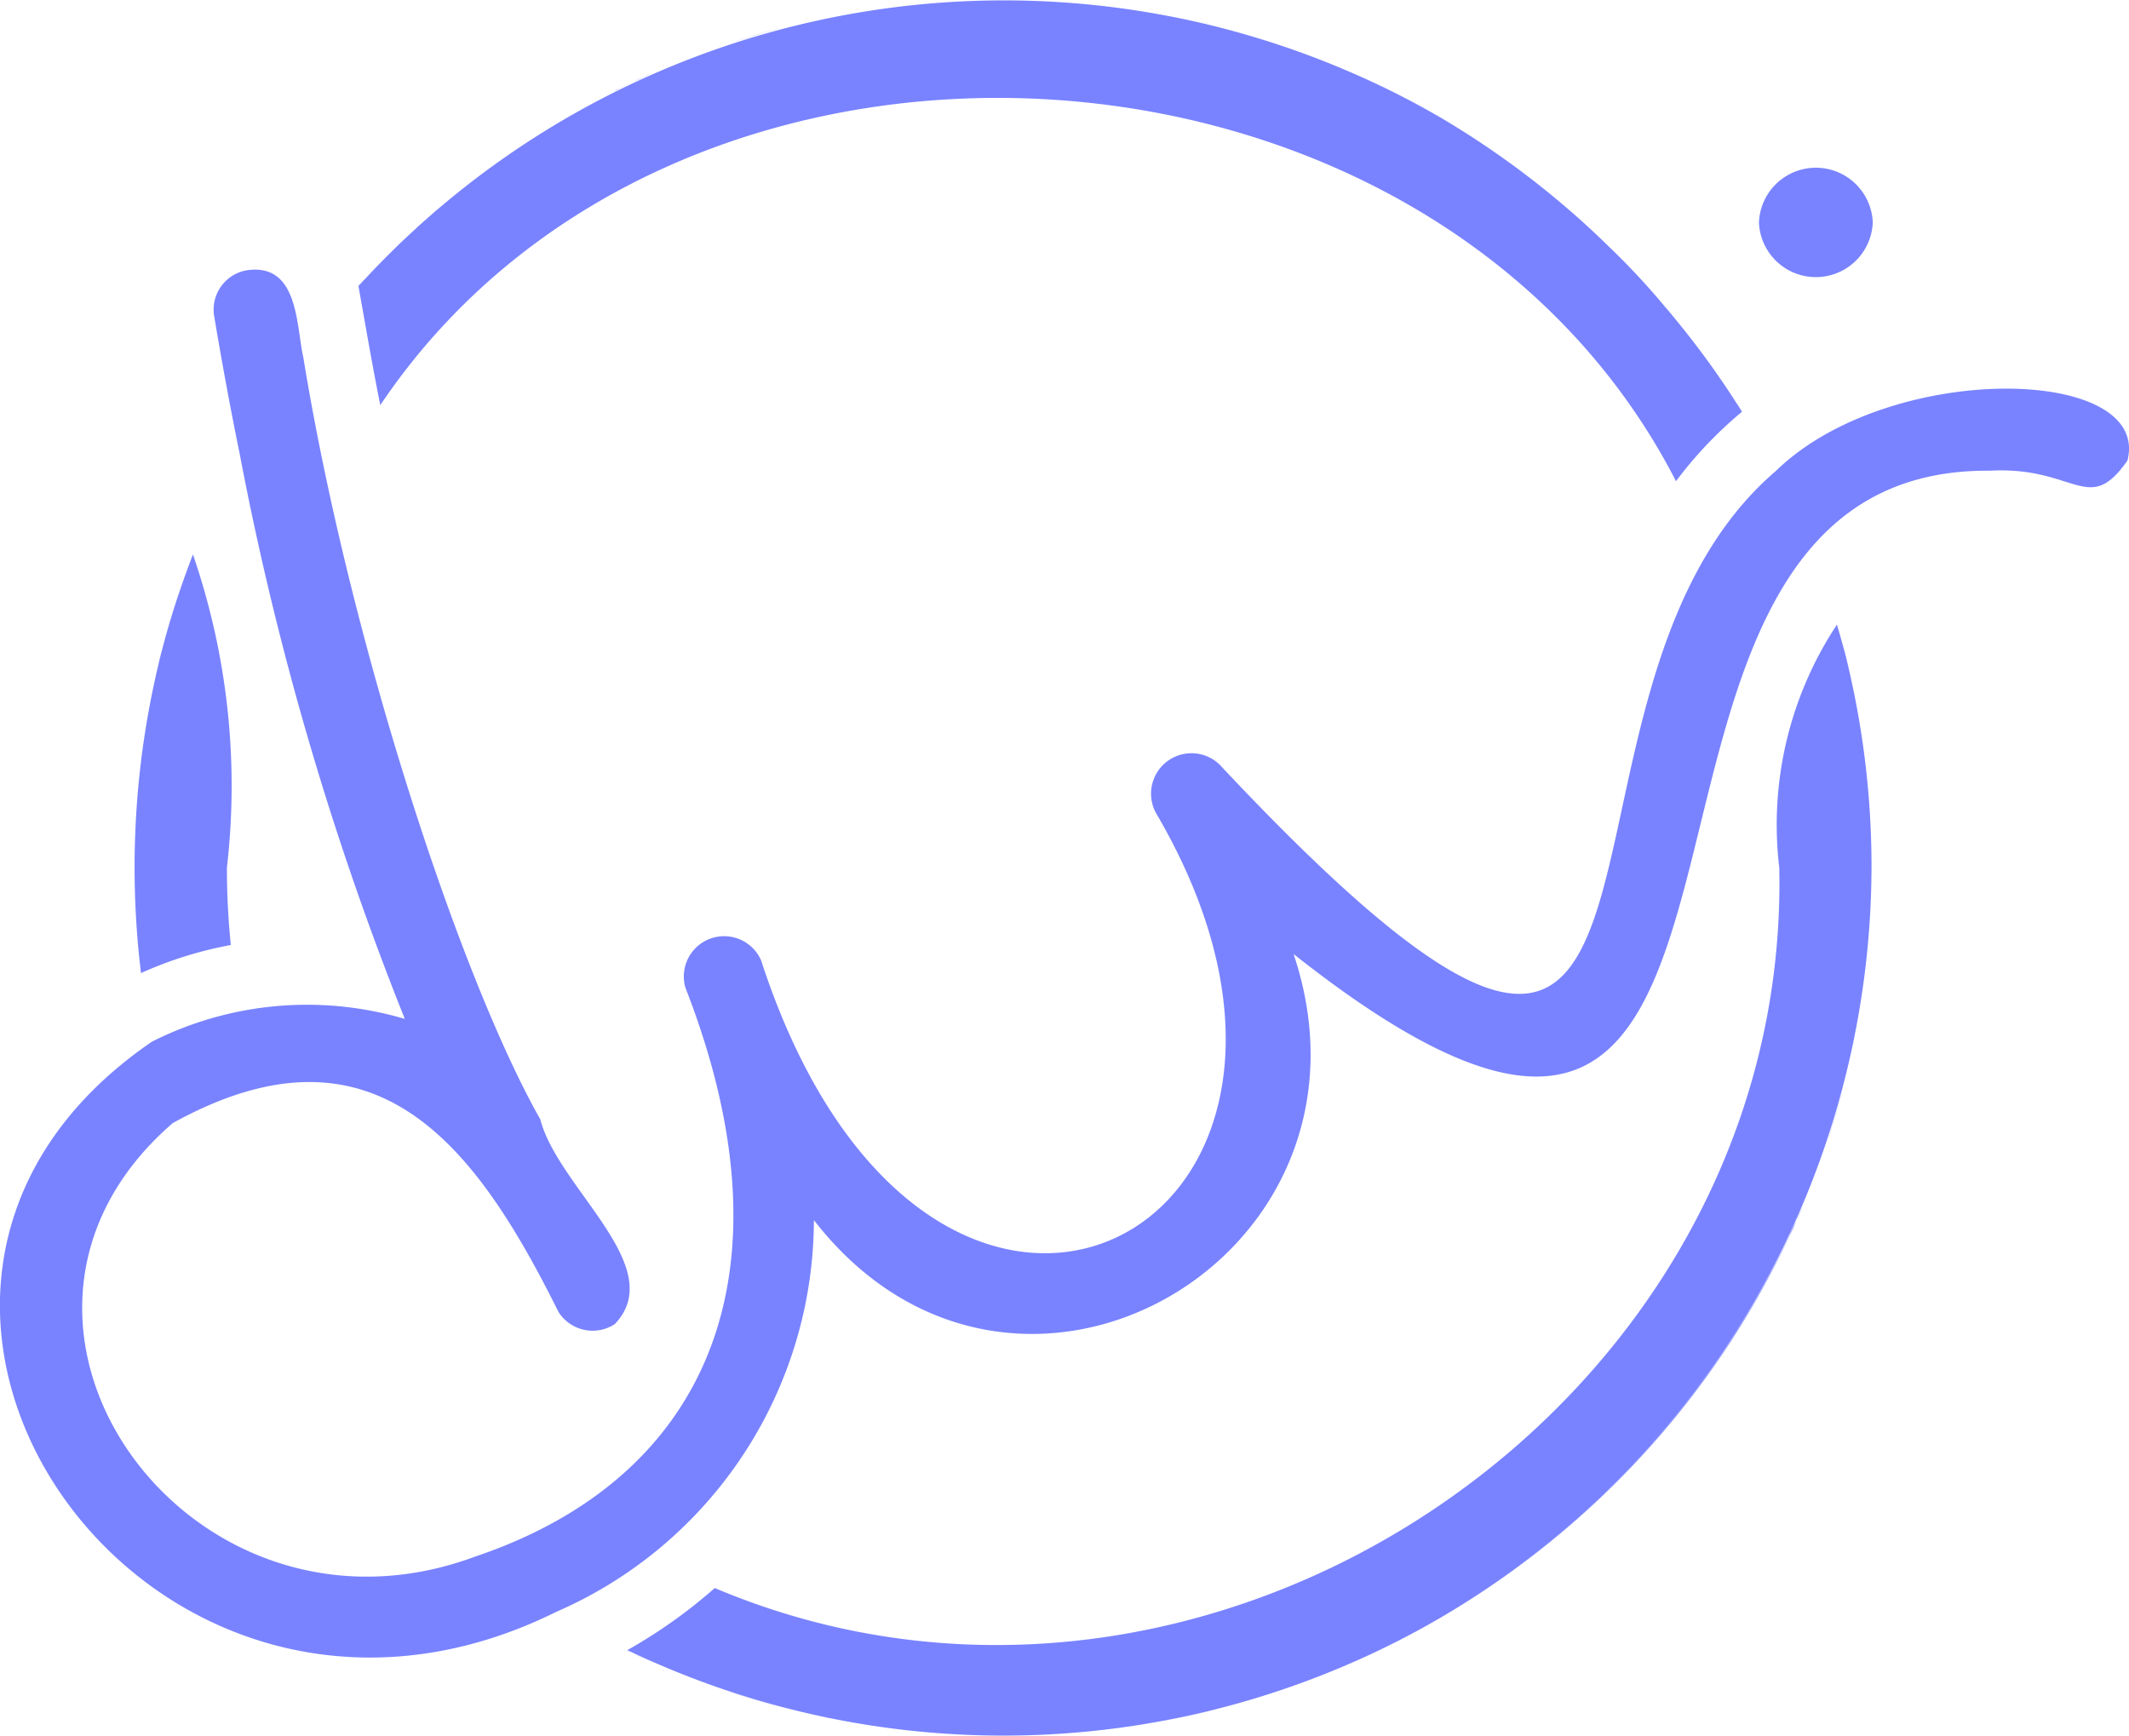 <svg id="logo-mobile-main" xmlns="http://www.w3.org/2000/svg" width="48" height="39.141" viewBox="0 0 48 39.141">
  <g id="Ellipse_1" data-name="Ellipse 1" transform="translate(3.033)">
    <path id="Path_57" data-name="Path 57" d="M1018.3,189.676c-.062.232-.115.473-.166.708C1018.181,190.142,1018.241,189.917,1018.3,189.676Z" transform="translate(-1017.683 -174.999)" fill="#7983ff"/>
    <path id="Path_58" data-name="Path 58" d="M1018.944,186.346c-.15.454-.287.912-.412,1.379C1018.653,187.258,1018.79,186.8,1018.944,186.346Z" transform="translate(-1017.916 -173.056)" fill="#7983ff"/>
    <path id="Path_59" data-name="Path 59" d="M1044.319,244.053c-.206-.092-.415-.182-.617-.283a0,0,0,0,0,0,0C1043.907,243.869,1044.111,243.959,1044.319,244.053Z" transform="translate(-1032.599 -206.554)" fill="#7983ff"/>
    <path id="Path_60" data-name="Path 60" d="M1026.073,173.61l-.071.1c.021-.033.046-.067.067-.1A0,0,0,0,0,1026.073,173.61Z" transform="translate(-1022.273 -165.624)" fill="#7983ff"/>
    <path id="Path_61" data-name="Path 61" d="M1029.172,169.688c.054-.054.1-.112.154-.162-.05.054-.1.112-.154.171Z" transform="translate(-1024.123 -163.244)" fill="#7983ff"/>
    <path id="Path_62" data-name="Path 62" d="M1032.8,165.486c-.238.2-.467.407-.695.618C1032.331,165.893,1032.565,165.686,1032.8,165.486Z" transform="translate(-1025.833 -160.887)" fill="#7983ff"/>
    <path id="Path_63" data-name="Path 63" d="M1029.692,168.89c.059-.063.123-.121.183-.183-.11.115-.226.224-.333.341C1029.592,168.994,1029.642,168.94,1029.692,168.89Z" transform="translate(-1024.339 -162.766)" fill="#7983ff"/>
    <path id="Path_64" data-name="Path 64" d="M1031.076,166.97c-.255.23-.5.477-.735.724C1030.579,167.445,1030.823,167.2,1031.076,166.97Z" transform="translate(-1024.805 -161.753)" fill="#7983ff"/>
    <path id="Path_65" data-name="Path 65" d="M1043.064,159.076c.1-.05.208-.1.317-.15-.138.063-.275.129-.408.2C1043,159.109,1043.03,159.093,1043.064,159.076Z" transform="translate(-1032.173 -157.06)" fill="#7983ff"/>
    <path id="Path_66" data-name="Path 66" d="M1044.464,158.356c-.173.079-.344.154-.512.237C1044.12,158.505,1044.292,158.433,1044.464,158.356Z" transform="translate(-1032.745 -156.727)" fill="#7983ff"/>
    <path id="Path_67" data-name="Path 67" d="M1050.371,246.348c-.467-.121-.925-.258-1.379-.412C1049.446,246.086,1049.9,246.223,1050.371,246.348Z" transform="translate(-1035.685 -207.82)" fill="#7983ff"/>
    <path id="Path_68" data-name="Path 68" d="M1050.371,155.886c-.467.125-.925.262-1.379.412C1049.446,156.144,1049.9,156.007,1050.371,155.886Z" transform="translate(-1035.685 -155.286)" fill="#7983ff"/>
    <path id="Path_69" data-name="Path 69" d="M1054.446,247.419c-.052-.006-.1-.023-.154-.033C1054.345,247.4,1054.4,247.406,1054.446,247.419Z" transform="translate(-1038.777 -208.666)" fill="#7983ff"/>
    <path id="Path_70" data-name="Path 70" d="M1073.793,246.926c-.467.121-.942.225-1.421.312C1072.851,247.151,1073.322,247.043,1073.793,246.926Z" transform="translate(-1049.325 -208.397)" fill="#7983ff"/>
    <path id="Path_71" data-name="Path 71" d="M1073.793,155.448c-.471-.117-.942-.225-1.421-.312C1072.851,155.223,1073.326,155.328,1073.793,155.448Z" transform="translate(-1049.325 -154.849)" fill="#7983ff"/>
    <path id="Path_72" data-name="Path 72" d="M1082.932,243.021a20.608,20.608,0,0,0,2-1.025A19.281,19.281,0,0,1,1082.932,243.021Z" transform="translate(-1055.486 -205.521)" fill="#7983ff"/>
    <path id="Path_73" data-name="Path 73" d="M1095.755,220.563s0-.008.008-.017a19.6,19.6,0,0,1-8.012,8.936,19.866,19.866,0,0,0,8-8.92Z" transform="translate(-1058.297 -193.008)" fill="#7983ff"/>
    <path id="Path_74" data-name="Path 74" d="M1107.129,219.766c-.042.108-.087.212-.138.317C1107.031,219.974,1107.085,219.872,1107.129,219.766Z" transform="translate(-1069.522 -192.553)" fill="#7983ff"/>
    <path id="Path_75" data-name="Path 75" d="M1084.936,159.381a20.6,20.6,0,0,0-2-1.025A19.281,19.281,0,0,1,1084.936,159.381Z" transform="translate(-1055.486 -156.727)" fill="#7983ff"/>
    <path id="Path_76" data-name="Path 76" d="M1099.942,171.106a1.076,1.076,0,0,1,.092.108C1100,171.18,1099.976,171.142,1099.942,171.106Z" transform="translate(-1065.409 -164.165)" fill="#7983ff"/>
    <path id="Path_77" data-name="Path 77" d="M1100.218,171.426a.229.229,0,0,0,.029.037l-.075-.087C1100.189,171.393,1100.2,171.409,1100.218,171.426Z" transform="translate(-1065.543 -164.323)" fill="#7983ff"/>
    <path id="Path_78" data-name="Path 78" d="M1094.883,165.976c-.187-.171-.375-.337-.571-.5C1094.506,165.642,1094.694,165.8,1094.883,165.976Z" transform="translate(-1062.124 -160.881)" fill="#7983ff"/>
    <path id="Path_79" data-name="Path 79" d="M1103.883,176.475a0,0,0,0,0,0,0c-.038-.062-.079-.125-.117-.183A1.693,1.693,0,0,1,1103.883,176.475Z" transform="translate(-1067.637 -167.193)" fill="#7983ff"/>
    <path id="Path_80" data-name="Path 80" d="M1108.995,213.156c-.121.467-.258.925-.412,1.379C1108.732,214.081,1108.87,213.623,1108.995,213.156Z" transform="translate(-1070.449 -188.697)" fill="#7983ff"/>
    <path id="Path_81" data-name="Path 81" d="M1109.339,188.828c-.054-.2-.108-.392-.167-.587l0,0C1109.234,188.432,1109.289,188.628,1109.339,188.828Z" transform="translate(-1070.794 -174.159)" fill="#7983ff"/>
    <path id="Path_82" data-name="Path 82" d="M1110.065,210.806c-.007.05-.023.1-.033.15C1110.044,210.906,1110.051,210.854,1110.065,210.806Z" transform="translate(-1071.295 -187.326)" fill="#7983ff"/>
    <path id="Path_83" data-name="Path 83" d="M1109.66,190.03c.029.117.054.233.079.354-.052-.235-.1-.477-.167-.708C1109.6,189.8,1109.63,189.913,1109.66,190.03Z" transform="translate(-1071.027 -174.999)" fill="#7983ff"/>
    <path id="Path_84" data-name="Path 84" d="M1018.287,171.759c-.008.038-.017.079-.025.117.033-.158.071-.317.112-.471C1018.345,171.525,1018.316,171.642,1018.287,171.759Zm11.028-13.332c-.029.017-.063.029-.092.046.083-.037.167-.079.254-.117C1029.423,158.381,1029.369,158.406,1029.315,158.427Zm-.225.1-.125.062c.083-.042.171-.083.258-.121C1029.177,158.489,1029.136,158.51,1029.09,158.531Zm-.442.212c-.033.017-.062.033-.092.05l.25-.125C1028.752,158.693,1028.7,158.718,1028.648,158.743Zm-5.841,4.429v.008c.025-.033.054-.062.079-.092C1022.861,163.118,1022.832,163.143,1022.807,163.172Zm33.712,17.065c.007,0,.006-.021.008-.029A.293.293,0,0,0,1056.52,180.237Zm-.217-8.832c.042.154.079.312.112.471C1056.384,171.717,1056.341,171.565,1056.3,171.4Zm-1.129,12.974c.013-.029.025-.062.042-.1-.05.1-.1.208-.146.312C1055.107,184.524,1055.141,184.453,1055.174,184.378Zm-21.776,11.1c.008,0,.021,0,.029,0-.008,0-.021,0-.033-.008A0,0,0,0,0,1033.4,195.477Zm-4.083-1.321c.054.021.108.046.162.071-.088-.037-.171-.079-.254-.117C1029.252,194.127,1029.286,194.139,1029.315,194.156Zm-.225-.1c.046.021.088.042.133.058-.088-.037-.175-.079-.258-.121Zm-.229-.108a1.136,1.136,0,0,0,.1.046l-.1-.05A0,0,0,0,1,1028.861,193.944Z" transform="translate(-1017.758 -156.727)" fill="#7983ff"/>
    <path id="Path_85" data-name="Path 85" d="M1071.767,193.729a19.7,19.7,0,0,1-9.707,16.911h0a19.6,19.6,0,0,1-18.344.737,11.546,11.546,0,0,0,1.971-1.4c11.109,4.7,24.256-4.115,24-16.244a8.183,8.183,0,0,1,1.3-5.482c.058.2.112.392.167.587A19.708,19.708,0,0,1,1071.767,193.729Z" transform="translate(-1032.605 -174.165)" fill="#7983ff"/>
    <path id="Path_86" data-name="Path 86" d="M1019.135,191.518a17.3,17.3,0,0,0,.088,1.746,8.77,8.77,0,0,0-2.025.633,19.723,19.723,0,0,1,.471-7.274,20.057,20.057,0,0,1,.7-2.166A16.028,16.028,0,0,1,1019.135,191.518Z" transform="translate(-1017.052 -171.953)" fill="#7983ff"/>
    <path id="Path_87" data-name="Path 87" d="M1060.364,163.733a9.173,9.173,0,0,0-1.487,1.566c-5.481-10.678-22.5-11.709-29.213-1.716-.175-.869-.329-1.771-.492-2.683a19.655,19.655,0,0,1,24.4-3.8h0a19.8,19.8,0,0,1,3.8,2.916,16.349,16.349,0,0,1,1.275,1.371A19.453,19.453,0,0,1,1060.364,163.733Z" transform="translate(-1024.123 -154.447)" fill="#7983ff"/>
  </g>
  <path id="Path_90" data-name="Path 90" d="M1057.738,173.327c-.884,1.266-1.165.124-3.1.229-10.157-.09-2.852,21.063-15.7,10.9,2.3,6.868-6.31,11.811-10.815,6a9.658,9.658,0,0,1-5.812,8.836c-9.224,4.563-17.389-7.2-9.111-12.861v0a7.762,7.762,0,0,1,5.7-.512,68.972,68.972,0,0,1-3.724-12.749l0,0,0,0q-.306-1.494-.579-3.129a.9.9,0,0,1,.792-1.012c1.082-.118,1.065,1.173,1.208,1.908-.021.033-.046.067-.067.1l.071-.1c1.036,6.393,3.517,14,5.354,17.248.4,1.551,2.906,3.329,1.679,4.616a.911.911,0,0,1-1.272-.279c-1.826-3.67-4.087-6.8-8.694-4.254h0v0c-5.175,4.473.366,12.169,6.812,9.778,5.179-1.743,7.3-6.286,4.746-12.832a.909.909,0,0,1,1.708-.612c3.8,11.677,14.459,6.145,8.9-3.329a.912.912,0,0,1,1.5-1.021c11.849,12.608,6.4-1.479,12.474-6.687a0,0,0,0,1,0,0C1052.366,171.068,1058.286,171.183,1057.738,173.327Z" transform="translate(-1009.773 -162.941)" fill="#7983ff"/>
  <path id="Path_91" data-name="Path 91" d="M1107.528,164.739a1.284,1.284,0,0,1-2.566,0A1.284,1.284,0,0,1,1107.528,164.739Z" transform="translate(-1065.305 -159.723)" fill="#7983ff"/>
</svg>

